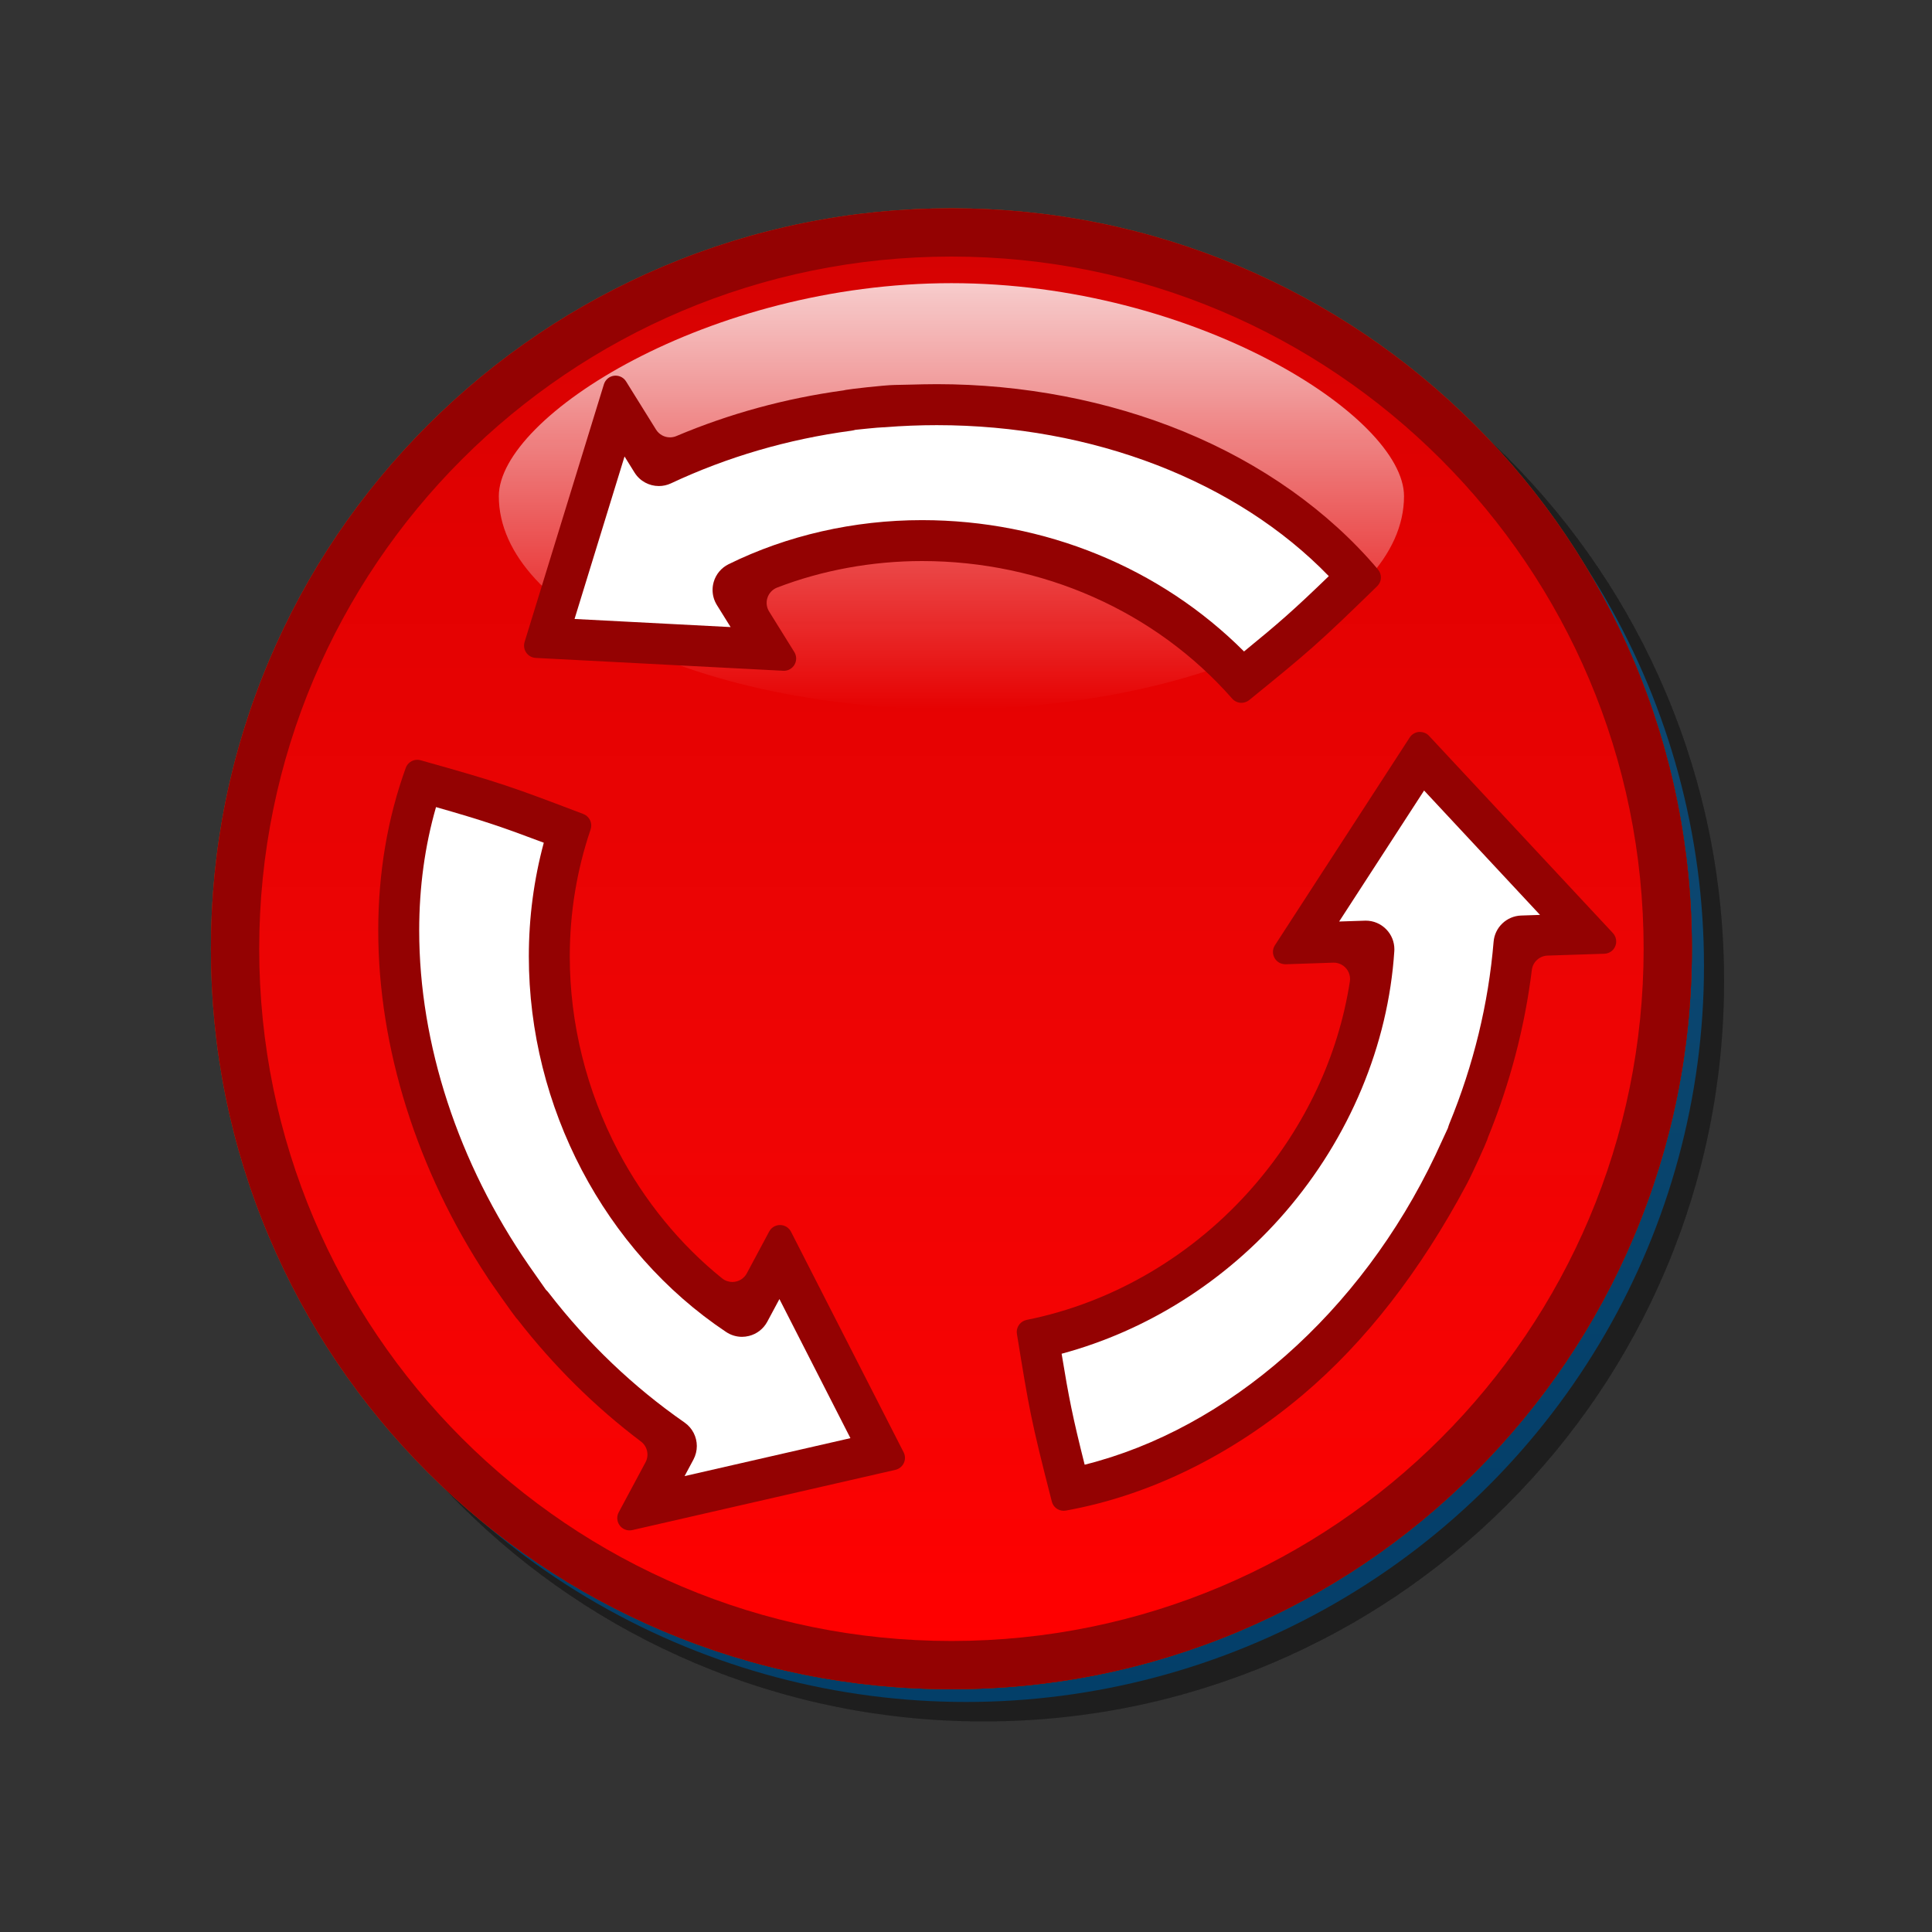 <?xml version="1.0" encoding="utf-8"?>
<!-- Generator: Adobe Illustrator 16.0.2, SVG Export Plug-In . SVG Version: 6.00 Build 0)  -->
<!DOCTYPE svg PUBLIC "-//W3C//DTD SVG 1.1//EN" "http://www.w3.org/Graphics/SVG/1.1/DTD/svg11.dtd">
<svg version="1.1" id="Layer_1" xmlns="http://www.w3.org/2000/svg" xmlns:xlink="http://www.w3.org/1999/xlink" x="0px" y="0px"
	 width="120px" height="120px" viewBox="0 0 120 120" enable-background="new 0 0 120 120" xml:space="preserve">
<rect x="0" y="0" width="120" height="120" fill="#333333" stroke="none"/>
<g id="black_white">
	<g>
		
			<linearGradient id="SVGID_1_" gradientUnits="userSpaceOnUse" x1="297.6" y1="-345.612" x2="297.6" y2="-254.189" gradientTransform="matrix(1 0 0 -1 -237.6 -239.9)">
			<stop  offset="0" style="stop-color:#0369B0"/>
			<stop  offset="1" style="stop-color:#1E7FC3"/>
		</linearGradient>
		<ellipse fill="url(#SVGID_1_)" cx="59.999" cy="60" rx="45.839" ry="45.712"/>
		<path fill="#FFFFFF" d="M78.055,44.427c-7.804-8.864-20.951-11.065-30.845-6.196l2.63,4.225l-15.266-0.793l4.893-15.866
			l2.662,4.274c3.696-1.734,7.636-2.857,11.621-3.389l2.18-0.227c11.571-0.927,23.196,3,29.968,11.006
			C82.199,41.057,81.734,41.437,78.055,44.427L78.055,44.427z M95.367,60.038c-0.338,4.062-1.329,8.024-2.857,11.733l-0.89,1.996
			c-4.974,10.461-14.188,18.547-24.526,20.398c-1.279-4.988-1.377-5.581-2.136-10.253c11.597-2.317,20.051-12.577,20.763-23.558
			l-4.964,0.163l8.312-12.793l11.343,12.149L95.367,60.038L95.367,60.038z M42.704,90.938c-3.355-2.324-6.3-5.166-8.755-8.34
			l-1.286-1.771c-6.592-9.529-8.996-21.532-5.429-31.383c4.971,1.393,5.535,1.605,9.969,3.288
			c-3.794,11.172,0.881,23.606,10.056,29.718l2.343-4.366l6.946,13.581l-16.225,3.709L42.704,90.938z"/>
	</g>
</g>
<g id="blue">
	<path fill-opacity="0.1" d="M43.191,103.309c-5.477-2.317-10.395-5.634-14.619-9.855c-4.223-4.225-7.54-9.143-9.855-14.619
		c-2.401-5.673-3.616-11.697-3.616-17.904c0-6.208,1.215-12.23,3.616-17.904c2.316-5.477,5.632-10.395,9.855-14.619
		c4.224-4.223,9.142-7.538,14.619-9.855c5.673-2.399,11.696-3.615,17.905-3.615c6.207,0,12.23,1.215,17.902,3.615
		c5.477,2.317,10.396,5.632,14.618,9.855c4.224,4.223,7.54,9.142,9.856,14.619c2.399,5.672,3.614,11.696,3.614,17.904
		c0,6.207-1.215,12.232-3.614,17.904c-2.316,5.479-5.634,10.396-9.856,14.619c-4.224,4.223-9.142,7.538-14.618,9.855
		c-5.673,2.398-11.695,3.613-17.902,3.613C54.887,106.922,48.864,105.707,43.191,103.309"/>
	<path fill="#00598C" d="M41.191,101.309c-5.477-2.317-10.395-5.634-14.619-9.855c-4.223-4.225-7.54-9.143-9.856-14.619
		C14.315,71.161,13.1,65.137,13.1,58.929c0-6.208,1.215-12.231,3.616-17.903c2.316-5.477,5.632-10.395,9.856-14.619
		c4.224-4.223,9.142-7.538,14.619-9.855c5.673-2.399,11.696-3.615,17.904-3.615c6.208,0,12.231,1.215,17.903,3.615
		c5.477,2.317,10.396,5.632,14.618,9.855c4.224,4.223,7.54,9.142,9.856,14.619c2.399,5.672,3.614,11.696,3.614,17.903
		c0,6.208-1.215,12.232-3.614,17.905c-2.316,5.479-5.634,10.396-9.856,14.619c-4.224,4.223-9.142,7.538-14.618,9.855
		c-5.673,2.398-11.695,3.613-17.903,3.613C52.887,104.922,46.864,103.707,41.191,101.309"/>
	<g>
		
			<linearGradient id="SVGID_3_" gradientUnits="userSpaceOnUse" x1="296.695" y1="-341.824" x2="296.695" y2="-255.836" gradientTransform="matrix(1 0 0 -1 -237.6 -239.9)">
			<stop  offset="0" style="stop-color:#48A2FB"/>
			<stop  offset="0.176" style="stop-color:#059CF4"/>
			<stop  offset="0.497" style="stop-color:#0398EF"/>
			<stop  offset="0.782" style="stop-color:#0293E7"/>
			<stop  offset="1" style="stop-color:#0189D8"/>
		</linearGradient>
		<path fill="url(#SVGID_3_)" d="M59.095,15.936c23.744,0,42.994,19.249,42.994,42.993c0,23.746-19.25,42.995-42.994,42.995
			c-23.744,0-42.995-19.249-42.995-42.995C16.1,35.184,35.351,15.936,59.095,15.936L59.095,15.936z"/>
	</g>
	
		<linearGradient id="SVGID_4_" gradientUnits="userSpaceOnUse" x1="296.695" y1="-283.947" x2="296.695" y2="-257.488" gradientTransform="matrix(1 0 0 -1 -237.6 -239.9)">
		<stop  offset="0" style="stop-color:#FFFFFF;stop-opacity:0"/>
		<stop  offset="1" style="stop-color:#FFFFFF;stop-opacity:0.8"/>
	</linearGradient>
	<path fill="url(#SVGID_4_)" d="M59.095,17.588c15.068,0,28.111,8.268,28.111,13.23c0,7.306-13.043,13.229-28.111,13.229
		c-15.069,0-28.112-5.922-28.112-13.229C30.983,25.857,44.026,17.588,59.095,17.588L59.095,17.588z"/>
	<path display="none" fill="#00598C" d="M37.688,95.372c-0.243-0.315-0.366-0.697-0.366-1.08c0-0.287,0.07-0.576,0.211-0.841
		c0,0,0.958-1.785,1.665-3.104c-2.918-2.203-5.55-4.804-7.842-7.752c-0.176-0.168-1.93-2.664-1.928-2.697
		c-4.486-6.785-6.951-14.604-6.951-22.105c0-3.686,0.596-7.198,1.769-10.443c0.259-0.72,0.94-1.175,1.671-1.175
		c0.16,0,0.32,0.022,0.481,0.066c5.101,1.432,5.682,1.652,10.194,3.367c0.709,0.268,1.147,0.943,1.147,1.663
		c0,0.19-0.03,0.382-0.093,0.573c-0.824,2.426-1.24,4.97-1.24,7.561c0,4,0.996,8.011,2.883,11.609
		c1.564,2.979,3.685,5.574,6.198,7.594c0.674-1.256,1.392-2.599,1.392-2.599c0.31-0.579,0.915-0.938,1.571-0.938
		c0.005,0,0.009,0,0.015,0c0.663,0.007,1.267,0.38,1.568,0.969l6.997,13.702c0.129,0.252,0.194,0.53,0.194,0.81
		c0,0.258-0.056,0.514-0.166,0.752c-0.233,0.498-0.682,0.86-1.216,0.982L39.5,96.025c-0.132,0.031-0.267,0.047-0.399,0.047
		C38.554,96.072,38.028,95.818,37.688,95.372 M64.346,93.516c-1.313-5.125-1.414-5.738-2.187-10.5
		c-0.017-0.097-0.022-0.193-0.022-0.287c0-0.834,0.586-1.574,1.43-1.744c5.184-1.037,10.002-3.885,13.57-8.022
		c3.037-3.521,5.022-7.774,5.701-12.153c-1.428,0.047-2.949,0.1-2.949,0.1c-0.021,0-0.039,0.001-0.059,0.001
		c-0.643,0-1.234-0.345-1.549-0.906c-0.153-0.272-0.232-0.575-0.232-0.876c0-0.337,0.096-0.673,0.287-0.967l8.371-12.908
		c0.299-0.459,0.794-0.755,1.338-0.804c0.055-0.004,0.104-0.007,0.157-0.007c0.489,0,0.962,0.204,1.301,0.568l11.425,12.256
		c0.313,0.335,0.479,0.771,0.479,1.213c0,0.229-0.047,0.462-0.137,0.683c-0.269,0.646-0.889,1.073-1.586,1.095
		c0,0-2.029,0.066-3.525,0.115c-0.446,3.627-1.381,7.203-2.79,10.658c-0.056,0.232-0.97,2.262-1.375,3.023
		c-2.72,5.098-6.163,9.77-10.397,13.348c-4.611,3.899-9.871,6.469-15.212,7.428c-0.108,0.02-0.213,0.027-0.315,0.027
		C65.27,94.854,64.547,94.314,64.346,93.516 M75.771,44.065c-4.578-5.211-11.324-8.2-18.504-8.2c-2.994,0-5.942,0.542-8.631,1.58
		c0.756,1.217,1.565,2.518,1.565,2.518c0.179,0.288,0.269,0.613,0.269,0.939c0,0.312-0.083,0.626-0.249,0.906
		c-0.32,0.543-0.903,0.875-1.532,0.875c-0.031,0-0.061-0.001-0.092-0.003l-15.377-0.8c-0.547-0.028-1.051-0.308-1.365-0.756
		c-0.213-0.304-0.322-0.661-0.322-1.022c0-0.175,0.025-0.351,0.078-0.522l4.927-16.007c0.205-0.667,0.781-1.153,1.472-1.242
		c0.077-0.01,0.153-0.015,0.229-0.015c0.61,0,1.185,0.312,1.511,0.838c0,0,1.074,1.725,1.864,2.996
		c3.365-1.423,6.936-2.4,10.638-2.907c0.227-0.067,2.602-0.339,3.306-0.348c0.602-0.007,1.762-0.05,2.629-0.05
		c5.473,0,10.905,1.043,15.709,3.016c4.998,2.051,9.311,5.112,12.47,8.853c0.282,0.333,0.42,0.743,0.42,1.149
		c0,0.465-0.181,0.926-0.537,1.274c-3.793,3.697-4.272,4.087-8.019,7.135c-0.33,0.267-0.729,0.399-1.123,0.399
		C76.613,44.67,76.121,44.465,75.771,44.065"/>
	<path fill="#00598C" d="M39.101,95.055c-0.235,0-0.461-0.111-0.604-0.299c-0.103-0.134-0.158-0.297-0.158-0.464
		c0-0.125,0.032-0.25,0.092-0.362l1.663-3.103c0.237-0.442,0.116-0.99-0.284-1.292c-2.845-2.146-5.418-4.691-7.651-7.563
		c-0.03-0.039-0.063-0.076-0.099-0.111c-0.171-0.202-1.535-2.137-1.742-2.455c-0.013-0.023-0.027-0.047-0.042-0.068
		c-4.374-6.613-6.782-14.266-6.782-21.545c0-3.564,0.574-6.962,1.708-10.098c0.109-0.302,0.396-0.503,0.715-0.503
		c0.069,0,0.138,0.01,0.21,0.03c5.053,1.418,5.628,1.637,10.104,3.337c0.296,0.112,0.493,0.398,0.493,0.712
		c0,0.085-0.014,0.169-0.041,0.25c-0.857,2.523-1.293,5.177-1.293,7.883c0,4.163,1.037,8.338,3,12.081
		c1.617,3.082,3.851,5.818,6.462,7.916c0.182,0.146,0.408,0.225,0.637,0.225c0.067,0,0.136-0.008,0.203-0.021
		c0.296-0.06,0.551-0.248,0.694-0.516l1.392-2.6c0.132-0.246,0.391-0.4,0.674-0.4c0.291,0.003,0.548,0.162,0.678,0.415l6.996,13.701
		c0.055,0.106,0.083,0.228,0.083,0.347c0,0.112-0.024,0.223-0.073,0.325c-0.097,0.208-0.292,0.365-0.519,0.418l-16.344,3.742
		C39.214,95.049,39.158,95.055,39.101,95.055z M66.066,93.836c-0.349,0-0.651-0.234-0.735-0.57
		c-1.306-5.095-1.403-5.701-2.168-10.412c-0.007-0.045-0.011-0.086-0.011-0.125c0-0.36,0.26-0.676,0.615-0.748
		c5.401-1.078,10.424-4.047,14.139-8.354c3.168-3.67,5.221-8.049,5.936-12.661c0.047-0.299-0.043-0.604-0.242-0.831
		c-0.195-0.218-0.472-0.343-0.763-0.343c-0.012,0-2.983,0.1-2.983,0.1c-0.299,0-0.553-0.146-0.687-0.387
		c-0.065-0.118-0.103-0.249-0.103-0.378c0-0.147,0.043-0.289,0.121-0.411l8.375-12.911c0.125-0.194,0.342-0.323,0.574-0.344
		c0.006,0,0.01,0,0.016,0c0.27,0,0.467,0.088,0.606,0.24l11.427,12.257c0.131,0.142,0.203,0.326,0.203,0.52
		c0,0.098-0.021,0.201-0.061,0.298c-0.112,0.27-0.378,0.454-0.676,0.463l-3.527,0.115c-0.501,0.017-0.916,0.396-0.977,0.892
		c-0.436,3.536-1.352,7.034-2.723,10.399c-0.02,0.051-0.035,0.1-0.049,0.15c-0.074,0.217-0.893,2.046-1.283,2.777
		c-2.876,5.395-6.293,9.785-10.156,13.05c-4.475,3.784-9.568,6.274-14.733,7.203C66.166,93.83,66.116,93.836,66.066,93.836z
		 M77.107,43.653c-0.221,0-0.428-0.095-0.572-0.258c-4.771-5.433-11.795-8.547-19.269-8.547c-3.093,0-6.205,0.57-8.998,1.648
		c-0.282,0.109-0.501,0.339-0.598,0.626s-0.059,0.603,0.101,0.86l1.565,2.518c0.075,0.121,0.115,0.26,0.115,0.402
		c0,0.136-0.037,0.269-0.105,0.387c-0.138,0.233-0.389,0.376-0.658,0.376l-15.417-0.801c-0.232-0.013-0.451-0.133-0.583-0.323
		c-0.092-0.131-0.139-0.282-0.139-0.44c0-0.076,0.011-0.151,0.033-0.223l4.927-16.008c0.088-0.286,0.335-0.494,0.629-0.532
		c0.03-0.004,0.065-0.006,0.1-0.006c0.262,0,0.51,0.137,0.646,0.357c0.039,0.062,1.089,1.748,1.865,2.997
		c0.191,0.306,0.522,0.479,0.864,0.479c0.133,0,0.268-0.026,0.396-0.08c3.282-1.389,6.774-2.343,10.379-2.836
		c0.051-0.007,0.102-0.018,0.151-0.032c0.255-0.052,2.402-0.298,3.031-0.306c0.228-0.003,0.536-0.011,0.877-0.019
		c0.556-0.015,1.204-0.031,1.739-0.031c5.341,0,10.639,1.017,15.326,2.94c4.848,1.989,9.022,4.952,12.076,8.568
		c0.116,0.138,0.182,0.313,0.182,0.493c0,0.207-0.084,0.401-0.23,0.547c-3.758,3.661-4.232,4.049-7.939,7.065
		C77.416,43.624,77.23,43.653,77.107,43.653z"/>
	<path fill="#FFFFFF" d="M43.071,90.656c0.142-0.268,0.21-0.555,0.21-0.84c0-0.566-0.271-1.119-0.765-1.463
		c-3.171-2.203-6.006-4.908-8.424-8.039c-0.057-0.074-0.117-0.144-0.185-0.205c0,0-0.891-1.266-1.055-1.506
		c-4.395-6.362-6.815-13.754-6.815-20.813c0-2.679,0.351-5.249,1.045-7.66c2.974,0.85,4.075,1.226,6.694,2.213
		c-0.617,2.291-0.929,4.658-0.929,7.059c0,9.348,4.696,18.287,12.254,23.33c0.295,0.197,0.64,0.301,0.988,0.301
		c0.143,0,0.289-0.02,0.432-0.055c0.487-0.121,0.899-0.442,1.137-0.885c0,0,0.426-0.796,0.754-1.406
		c1.519,2.977,3.294,6.455,4.41,8.639c-2.424,0.557-6.614,1.514-10.301,2.357C42.716,91.32,43.071,90.656,43.071,90.656
		 M65.939,84.083c5.313-1.429,10.193-4.509,13.891-8.796c3.992-4.627,6.396-10.385,6.773-16.211
		c0.004-0.038,0.004-0.077,0.004-0.114c0-0.461-0.178-0.906-0.502-1.237c-0.334-0.347-0.795-0.542-1.275-0.542
		c-0.02,0-0.039,0.002-0.061,0.002c0,0-0.9,0.03-1.592,0.052c1.818-2.806,3.943-6.083,5.276-8.136
		c1.694,1.817,4.622,4.958,7.2,7.725c-0.413,0.014-1.168,0.039-1.168,0.039c-0.901,0.03-1.641,0.73-1.715,1.63
		c-0.321,3.849-1.246,7.651-2.752,11.31c-0.033,0.086-0.063,0.174-0.086,0.262c0.002,0-0.646,1.402-0.771,1.668
		C84.52,81.518,76.277,88.75,67.37,90.975C66.618,87.982,66.393,86.844,65.939,84.083 M57.266,32.306
		c-4.224,0-8.378,0.947-12.014,2.739c-0.45,0.222-0.787,0.624-0.924,1.107c-0.046,0.162-0.069,0.325-0.069,0.489
		c0,0.33,0.091,0.654,0.269,0.94c0,0,0.479,0.772,0.851,1.368c-3.341-0.174-7.244-0.378-9.693-0.504
		c0.731-2.375,1.994-6.482,3.105-10.092c0.22,0.354,0.62,0.997,0.62,0.997c0.334,0.537,0.913,0.839,1.511,0.839
		c0.255,0,0.513-0.054,0.757-0.169c3.495-1.641,7.257-2.739,11.185-3.266c0.09-0.012,0.179-0.031,0.268-0.057
		c0,0,1.451-0.155,1.691-0.155c0.047,0,0.094-0.001,0.141-0.006c1.076-0.087,2.161-0.129,3.223-0.129
		c9.678,0,18.641,3.479,24.347,9.378c-2.22,2.145-3.097,2.907-5.265,4.679C72.072,35.258,64.879,32.306,57.266,32.306"/>
</g>
<g id="green">
	<path fill-opacity="0.1" d="M43.191,103.309c-5.477-2.317-10.395-5.634-14.619-9.855c-4.223-4.225-7.54-9.143-9.855-14.619
		c-2.401-5.673-3.616-11.697-3.616-17.904c0-6.208,1.215-12.23,3.616-17.904c2.316-5.477,5.632-10.395,9.855-14.619
		c4.224-4.223,9.142-7.538,14.619-9.855c5.673-2.399,11.696-3.615,17.905-3.615c6.207,0,12.23,1.215,17.902,3.615
		c5.477,2.317,10.396,5.632,14.618,9.855c4.224,4.223,7.54,9.142,9.856,14.619c2.399,5.672,3.614,11.696,3.614,17.904
		c0,6.207-1.215,12.232-3.614,17.904c-2.316,5.479-5.634,10.396-9.856,14.619c-4.224,4.223-9.142,7.538-14.618,9.855
		c-5.673,2.398-11.695,3.613-17.902,3.613C54.887,106.922,48.864,105.707,43.191,103.309"/>
	<path fill="#015911" d="M41.191,101.309c-5.477-2.317-10.395-5.634-14.619-9.855c-4.223-4.225-7.54-9.143-9.856-14.619
		C14.315,71.161,13.1,65.137,13.1,58.929c0-6.208,1.215-12.231,3.616-17.903c2.316-5.477,5.632-10.395,9.856-14.619
		c4.224-4.223,9.142-7.538,14.619-9.855c5.673-2.399,11.696-3.615,17.904-3.615c6.208,0,12.231,1.215,17.903,3.615
		c5.477,2.317,10.396,5.632,14.618,9.855c4.224,4.223,7.54,9.142,9.856,14.619c2.399,5.672,3.614,11.696,3.614,17.903
		c0,6.208-1.215,12.232-3.614,17.905c-2.316,5.479-5.634,10.396-9.856,14.619c-4.224,4.223-9.142,7.538-14.618,9.855
		c-5.673,2.398-11.695,3.613-17.903,3.613C52.887,104.922,46.864,103.707,41.191,101.309"/>
	<g>
		
			<linearGradient id="SVGID_5_" gradientUnits="userSpaceOnUse" x1="296.695" y1="-341.824" x2="296.695" y2="-255.836" gradientTransform="matrix(1 0 0 -1 -237.6 -239.9)">
			<stop  offset="0" style="stop-color:#00DF34"/>
			<stop  offset="0.176" style="stop-color:#00CD26"/>
			<stop  offset="0.497" style="stop-color:#00B211"/>
			<stop  offset="0.782" style="stop-color:#00A204"/>
			<stop  offset="1" style="stop-color:#009C00"/>
		</linearGradient>
		<path fill="url(#SVGID_5_)" d="M59.095,15.936c23.744,0,42.994,19.249,42.994,42.993c0,23.746-19.25,42.995-42.994,42.995
			c-23.744,0-42.995-19.249-42.995-42.995C16.1,35.184,35.351,15.936,59.095,15.936L59.095,15.936z"/>
	</g>
	
		<linearGradient id="SVGID_6_" gradientUnits="userSpaceOnUse" x1="296.695" y1="-283.947" x2="296.695" y2="-257.488" gradientTransform="matrix(1 0 0 -1 -237.6 -239.9)">
		<stop  offset="0" style="stop-color:#FFFFFF;stop-opacity:0"/>
		<stop  offset="1" style="stop-color:#FFFFFF;stop-opacity:0.8"/>
	</linearGradient>
	<path fill="url(#SVGID_6_)" d="M59.095,17.588c15.068,0,28.111,8.268,28.111,13.23c0,7.306-13.043,13.229-28.111,13.229
		c-15.069,0-28.112-5.922-28.112-13.229C30.983,25.857,44.026,17.588,59.095,17.588L59.095,17.588z"/>
	<path display="none" fill="#015911" d="M37.688,95.372c-0.243-0.315-0.366-0.697-0.366-1.08c0-0.287,0.07-0.576,0.211-0.841
		c0,0,0.958-1.785,1.665-3.104c-2.918-2.203-5.55-4.804-7.842-7.752c-0.176-0.168-1.93-2.664-1.928-2.697
		c-4.486-6.785-6.951-14.604-6.951-22.105c0-3.686,0.596-7.198,1.769-10.443c0.259-0.72,0.94-1.175,1.671-1.175
		c0.16,0,0.32,0.022,0.481,0.066c5.101,1.432,5.682,1.652,10.194,3.367c0.709,0.268,1.147,0.943,1.147,1.663
		c0,0.19-0.03,0.382-0.093,0.573c-0.824,2.426-1.24,4.97-1.24,7.561c0,4,0.996,8.011,2.883,11.609
		c1.564,2.979,3.685,5.574,6.198,7.594c0.674-1.256,1.392-2.599,1.392-2.599c0.31-0.579,0.915-0.938,1.571-0.938
		c0.005,0,0.009,0,0.015,0c0.663,0.007,1.267,0.38,1.568,0.969l6.997,13.702c0.129,0.252,0.194,0.53,0.194,0.81
		c0,0.258-0.056,0.514-0.166,0.752c-0.233,0.498-0.682,0.86-1.216,0.982L39.5,96.025c-0.132,0.031-0.267,0.047-0.399,0.047
		C38.554,96.072,38.028,95.818,37.688,95.372 M64.346,93.516c-1.313-5.125-1.414-5.738-2.187-10.5
		c-0.017-0.097-0.022-0.193-0.022-0.287c0-0.834,0.586-1.574,1.43-1.744c5.184-1.037,10.002-3.885,13.57-8.022
		c3.037-3.521,5.022-7.774,5.701-12.153c-1.428,0.047-2.949,0.1-2.949,0.1c-0.021,0-0.039,0.001-0.059,0.001
		c-0.643,0-1.234-0.345-1.549-0.906c-0.153-0.272-0.232-0.575-0.232-0.876c0-0.337,0.096-0.673,0.287-0.967l8.371-12.908
		c0.299-0.459,0.794-0.755,1.338-0.804c0.055-0.004,0.104-0.007,0.157-0.007c0.489,0,0.962,0.204,1.301,0.568l11.425,12.256
		c0.313,0.335,0.479,0.771,0.479,1.213c0,0.229-0.047,0.462-0.137,0.683c-0.269,0.646-0.889,1.073-1.586,1.095
		c0,0-2.029,0.066-3.525,0.115c-0.446,3.627-1.381,7.203-2.79,10.658c-0.056,0.232-0.97,2.262-1.375,3.023
		c-2.72,5.098-6.163,9.77-10.397,13.348c-4.611,3.899-9.871,6.469-15.212,7.428c-0.108,0.02-0.213,0.027-0.315,0.027
		C65.27,94.854,64.547,94.314,64.346,93.516 M75.771,44.065c-4.578-5.211-11.324-8.2-18.504-8.2c-2.994,0-5.942,0.542-8.631,1.58
		c0.756,1.217,1.565,2.518,1.565,2.518c0.179,0.288,0.269,0.613,0.269,0.939c0,0.312-0.083,0.626-0.249,0.906
		c-0.32,0.543-0.903,0.875-1.532,0.875c-0.031,0-0.061-0.001-0.092-0.003l-15.377-0.8c-0.547-0.028-1.051-0.308-1.365-0.756
		c-0.213-0.304-0.322-0.661-0.322-1.022c0-0.175,0.025-0.351,0.078-0.522l4.927-16.007c0.205-0.667,0.781-1.153,1.472-1.242
		c0.077-0.01,0.153-0.015,0.229-0.015c0.61,0,1.185,0.312,1.511,0.838c0,0,1.074,1.725,1.864,2.996
		c3.365-1.423,6.936-2.4,10.638-2.907c0.227-0.067,2.602-0.339,3.306-0.348c0.602-0.007,1.762-0.05,2.629-0.05
		c5.473,0,10.905,1.043,15.709,3.016c4.998,2.051,9.311,5.112,12.47,8.853c0.282,0.333,0.42,0.743,0.42,1.149
		c0,0.465-0.181,0.926-0.537,1.274c-3.793,3.697-4.272,4.087-8.019,7.135c-0.33,0.267-0.729,0.399-1.123,0.399
		C76.613,44.67,76.121,44.465,75.771,44.065"/>
	<path fill="#015911" d="M39.101,95.055c-0.235,0-0.461-0.111-0.604-0.299c-0.103-0.134-0.158-0.297-0.158-0.464
		c0-0.125,0.032-0.25,0.092-0.362l1.663-3.103c0.237-0.442,0.116-0.99-0.284-1.292c-2.845-2.146-5.418-4.691-7.651-7.563
		c-0.03-0.039-0.063-0.076-0.099-0.111c-0.171-0.202-1.535-2.137-1.742-2.455c-0.013-0.023-0.027-0.047-0.042-0.068
		c-4.374-6.613-6.782-14.266-6.782-21.545c0-3.564,0.574-6.962,1.708-10.098c0.109-0.302,0.396-0.503,0.715-0.503
		c0.069,0,0.138,0.01,0.21,0.03c5.053,1.418,5.628,1.637,10.104,3.337c0.296,0.112,0.493,0.398,0.493,0.712
		c0,0.085-0.014,0.169-0.041,0.25c-0.857,2.523-1.293,5.177-1.293,7.883c0,4.163,1.037,8.338,3,12.081
		c1.617,3.082,3.851,5.818,6.462,7.916c0.182,0.146,0.408,0.225,0.637,0.225c0.067,0,0.136-0.008,0.203-0.021
		c0.296-0.06,0.551-0.248,0.694-0.516l1.392-2.6c0.132-0.246,0.391-0.4,0.674-0.4c0.291,0.003,0.548,0.162,0.678,0.415l6.996,13.701
		c0.055,0.106,0.083,0.228,0.083,0.347c0,0.112-0.024,0.223-0.073,0.325c-0.097,0.208-0.292,0.365-0.519,0.418l-16.344,3.742
		C39.214,95.049,39.158,95.055,39.101,95.055z M66.066,93.836c-0.349,0-0.651-0.234-0.735-0.57
		c-1.306-5.095-1.403-5.701-2.168-10.412c-0.007-0.045-0.011-0.086-0.011-0.125c0-0.36,0.26-0.676,0.615-0.748
		c5.401-1.078,10.424-4.047,14.139-8.354c3.168-3.67,5.221-8.049,5.936-12.661c0.047-0.299-0.043-0.604-0.242-0.831
		c-0.195-0.218-0.472-0.343-0.763-0.343c-0.012,0-2.983,0.1-2.983,0.1c-0.299,0-0.553-0.146-0.687-0.387
		c-0.065-0.118-0.103-0.249-0.103-0.378c0-0.147,0.043-0.289,0.121-0.411l8.375-12.911c0.125-0.194,0.342-0.323,0.574-0.344
		c0.006,0,0.01,0,0.016,0c0.27,0,0.467,0.088,0.606,0.24l11.427,12.257c0.131,0.142,0.203,0.326,0.203,0.52
		c0,0.098-0.021,0.201-0.061,0.298c-0.112,0.27-0.378,0.454-0.676,0.463l-3.527,0.115c-0.501,0.017-0.916,0.396-0.977,0.892
		c-0.436,3.536-1.352,7.034-2.723,10.399c-0.02,0.051-0.035,0.1-0.049,0.15c-0.074,0.217-0.893,2.046-1.283,2.777
		c-2.876,5.395-6.293,9.785-10.156,13.05c-4.475,3.784-9.568,6.274-14.733,7.203C66.166,93.83,66.116,93.836,66.066,93.836z
		 M77.107,43.653c-0.221,0-0.428-0.095-0.572-0.258c-4.771-5.433-11.795-8.547-19.269-8.547c-3.093,0-6.205,0.57-8.998,1.648
		c-0.282,0.109-0.501,0.339-0.598,0.626s-0.059,0.603,0.101,0.86l1.565,2.518c0.075,0.121,0.115,0.26,0.115,0.402
		c0,0.136-0.037,0.269-0.105,0.387c-0.138,0.233-0.389,0.376-0.658,0.376l-15.417-0.801c-0.232-0.013-0.451-0.133-0.583-0.323
		c-0.092-0.131-0.139-0.282-0.139-0.44c0-0.076,0.011-0.151,0.033-0.223l4.927-16.008c0.088-0.286,0.335-0.494,0.629-0.532
		c0.03-0.004,0.065-0.006,0.1-0.006c0.262,0,0.51,0.137,0.646,0.357c0.039,0.062,1.089,1.748,1.865,2.997
		c0.191,0.306,0.522,0.479,0.864,0.479c0.133,0,0.268-0.026,0.396-0.08c3.282-1.389,6.774-2.343,10.379-2.836
		c0.051-0.007,0.102-0.018,0.151-0.032c0.255-0.052,2.402-0.298,3.031-0.306c0.228-0.003,0.536-0.011,0.877-0.019
		c0.556-0.015,1.204-0.031,1.739-0.031c5.341,0,10.639,1.017,15.326,2.94c4.848,1.989,9.022,4.952,12.076,8.568
		c0.116,0.138,0.182,0.313,0.182,0.493c0,0.207-0.084,0.401-0.23,0.547c-3.758,3.661-4.232,4.049-7.939,7.065
		C77.416,43.624,77.23,43.653,77.107,43.653z"/>
	<path fill="#FFFFFF" d="M43.071,90.656c0.142-0.268,0.21-0.555,0.21-0.84c0-0.566-0.271-1.119-0.765-1.463
		c-3.171-2.203-6.006-4.908-8.424-8.039c-0.057-0.074-0.117-0.144-0.185-0.205c0,0-0.891-1.266-1.055-1.506
		c-4.395-6.362-6.815-13.754-6.815-20.813c0-2.679,0.351-5.249,1.045-7.66c2.974,0.85,4.075,1.226,6.694,2.213
		c-0.617,2.291-0.929,4.658-0.929,7.059c0,9.348,4.696,18.287,12.254,23.33c0.295,0.197,0.64,0.301,0.988,0.301
		c0.143,0,0.289-0.02,0.432-0.055c0.487-0.121,0.899-0.442,1.137-0.885c0,0,0.426-0.796,0.754-1.406
		c1.519,2.977,3.294,6.455,4.41,8.639c-2.424,0.557-6.614,1.514-10.301,2.357C42.716,91.32,43.071,90.656,43.071,90.656
		 M65.939,84.083c5.313-1.429,10.193-4.509,13.891-8.796c3.992-4.627,6.396-10.385,6.773-16.211
		c0.004-0.038,0.004-0.077,0.004-0.114c0-0.461-0.178-0.906-0.502-1.237c-0.334-0.347-0.795-0.542-1.275-0.542
		c-0.02,0-0.039,0.002-0.061,0.002c0,0-0.9,0.03-1.592,0.052c1.818-2.806,3.943-6.083,5.276-8.136
		c1.694,1.817,4.622,4.958,7.2,7.725c-0.413,0.014-1.168,0.039-1.168,0.039c-0.901,0.03-1.641,0.73-1.715,1.63
		c-0.321,3.849-1.246,7.651-2.752,11.31c-0.033,0.086-0.063,0.174-0.086,0.262c0.002,0-0.646,1.402-0.771,1.668
		C84.52,81.518,76.277,88.75,67.37,90.975C66.618,87.982,66.393,86.844,65.939,84.083 M57.266,32.306
		c-4.224,0-8.378,0.947-12.014,2.739c-0.45,0.222-0.787,0.624-0.924,1.107c-0.046,0.162-0.069,0.325-0.069,0.489
		c0,0.33,0.091,0.654,0.269,0.94c0,0,0.479,0.772,0.851,1.368c-3.341-0.174-7.244-0.378-9.693-0.504
		c0.731-2.375,1.994-6.482,3.105-10.092c0.22,0.354,0.62,0.997,0.62,0.997c0.334,0.537,0.913,0.839,1.511,0.839
		c0.255,0,0.513-0.054,0.757-0.169c3.495-1.641,7.257-2.739,11.185-3.266c0.09-0.012,0.179-0.031,0.268-0.057
		c0,0,1.451-0.155,1.691-0.155c0.047,0,0.094-0.001,0.141-0.006c1.076-0.087,2.161-0.129,3.223-0.129
		c9.678,0,18.641,3.479,24.347,9.378c-2.22,2.145-3.097,2.907-5.265,4.679C72.072,35.258,64.879,32.306,57.266,32.306"/>
</g>
<g id="kia">
	<path fill-opacity="0.1" d="M43.191,103.309c-5.477-2.317-10.395-5.634-14.619-9.855c-4.223-4.225-7.54-9.143-9.855-14.619
		c-2.401-5.673-3.616-11.697-3.616-17.904c0-6.208,1.215-12.23,3.616-17.904c2.316-5.477,5.632-10.395,9.855-14.619
		c4.224-4.223,9.142-7.538,14.619-9.855c5.673-2.399,11.696-3.615,17.905-3.615c6.207,0,12.23,1.215,17.902,3.615
		c5.477,2.317,10.396,5.632,14.618,9.855c4.224,4.223,7.54,9.142,9.856,14.619c2.399,5.672,3.614,11.696,3.614,17.904
		c0,6.207-1.215,12.232-3.614,17.904c-2.316,5.479-5.634,10.396-9.856,14.619c-4.224,4.223-9.142,7.538-14.618,9.855
		c-5.673,2.398-11.695,3.613-17.902,3.613C54.887,106.922,48.864,105.707,43.191,103.309"/>
	<path fill="#9E171E" d="M41.191,101.309c-5.477-2.317-10.395-5.634-14.619-9.855c-4.223-4.225-7.54-9.143-9.856-14.619
		C14.315,71.161,13.1,65.137,13.1,58.929c0-6.208,1.215-12.231,3.616-17.903c2.316-5.477,5.632-10.395,9.856-14.619
		c4.224-4.223,9.142-7.538,14.619-9.855c5.673-2.399,11.696-3.615,17.904-3.615c6.208,0,12.231,1.215,17.903,3.615
		c5.477,2.317,10.396,5.632,14.618,9.855c4.224,4.223,7.54,9.142,9.856,14.619c2.399,5.672,3.614,11.696,3.614,17.903
		c0,6.208-1.215,12.232-3.614,17.905c-2.316,5.479-5.634,10.396-9.856,14.619c-4.224,4.223-9.142,7.538-14.618,9.855
		c-5.673,2.398-11.695,3.613-17.903,3.613C52.887,104.922,46.864,103.707,41.191,101.309"/>
	<g>
		
			<linearGradient id="SVGID_7_" gradientUnits="userSpaceOnUse" x1="296.695" y1="-341.824" x2="296.695" y2="-255.836" gradientTransform="matrix(1 0 0 -1 -237.6 -239.9)">
			<stop  offset="0" style="stop-color:#FFFFFF"/>
			<stop  offset="0.176" style="stop-color:#E7E9EA"/>
			<stop  offset="0.497" style="stop-color:#CDD2D5"/>
			<stop  offset="0.782" style="stop-color:#C5CACC"/>
			<stop  offset="1" style="stop-color:#BABDC0"/>
		</linearGradient>
		<path fill="url(#SVGID_7_)" d="M59.095,15.936c23.744,0,42.994,19.249,42.994,42.993c0,23.746-19.25,42.995-42.994,42.995
			c-23.744,0-42.995-19.249-42.995-42.995C16.1,35.184,35.351,15.936,59.095,15.936L59.095,15.936z"/>
	</g>
	
		<linearGradient id="SVGID_8_" gradientUnits="userSpaceOnUse" x1="296.695" y1="-283.947" x2="296.695" y2="-257.488" gradientTransform="matrix(1 0 0 -1 -237.6 -239.9)">
		<stop  offset="0" style="stop-color:#FFFFFF;stop-opacity:0"/>
		<stop  offset="1" style="stop-color:#FFFFFF;stop-opacity:0.8"/>
	</linearGradient>
	<path fill="url(#SVGID_8_)" d="M59.095,17.588c15.068,0,28.111,8.268,28.111,13.23c0,7.306-13.043,13.229-28.111,13.229
		c-15.069,0-28.112-5.922-28.112-13.229C30.983,25.857,44.026,17.588,59.095,17.588L59.095,17.588z"/>
	<path display="none" fill="#9E171E" d="M37.688,95.372c-0.243-0.315-0.366-0.697-0.366-1.08c0-0.287,0.07-0.576,0.211-0.841
		c0,0,0.958-1.785,1.665-3.104c-2.918-2.203-5.55-4.804-7.842-7.752c-0.176-0.168-1.93-2.664-1.928-2.697
		c-4.486-6.785-6.951-14.604-6.951-22.105c0-3.686,0.596-7.198,1.769-10.443c0.259-0.72,0.94-1.175,1.671-1.175
		c0.16,0,0.32,0.022,0.481,0.066c5.101,1.432,5.682,1.652,10.194,3.367c0.709,0.268,1.147,0.943,1.147,1.663
		c0,0.19-0.03,0.382-0.093,0.573c-0.824,2.426-1.24,4.97-1.24,7.561c0,4,0.996,8.011,2.883,11.609
		c1.564,2.979,3.685,5.574,6.198,7.594c0.674-1.256,1.392-2.599,1.392-2.599c0.31-0.579,0.915-0.938,1.571-0.938
		c0.005,0,0.009,0,0.015,0c0.663,0.007,1.267,0.38,1.568,0.969l6.997,13.702c0.129,0.252,0.194,0.53,0.194,0.81
		c0,0.258-0.056,0.514-0.166,0.752c-0.233,0.498-0.682,0.86-1.216,0.982L39.5,96.025c-0.132,0.031-0.267,0.047-0.399,0.047
		C38.554,96.072,38.028,95.818,37.688,95.372 M64.346,93.516c-1.313-5.125-1.414-5.738-2.187-10.5
		c-0.017-0.097-0.022-0.193-0.022-0.287c0-0.834,0.586-1.574,1.43-1.744c5.184-1.037,10.002-3.885,13.57-8.022
		c3.037-3.521,5.022-7.774,5.701-12.153c-1.428,0.047-2.949,0.1-2.949,0.1c-0.021,0-0.039,0.001-0.059,0.001
		c-0.643,0-1.234-0.345-1.549-0.906c-0.153-0.272-0.232-0.575-0.232-0.876c0-0.337,0.096-0.673,0.287-0.967l8.371-12.908
		c0.299-0.459,0.794-0.755,1.338-0.804c0.055-0.004,0.104-0.007,0.157-0.007c0.489,0,0.962,0.204,1.301,0.568l11.425,12.256
		c0.313,0.335,0.479,0.771,0.479,1.213c0,0.229-0.047,0.462-0.137,0.683c-0.269,0.646-0.889,1.073-1.586,1.095
		c0,0-2.029,0.066-3.525,0.115c-0.446,3.627-1.381,7.203-2.79,10.658c-0.056,0.232-0.97,2.262-1.375,3.023
		c-2.72,5.098-6.163,9.77-10.397,13.348c-4.611,3.899-9.871,6.469-15.212,7.428c-0.108,0.02-0.213,0.027-0.315,0.027
		C65.27,94.854,64.547,94.314,64.346,93.516 M75.771,44.065c-4.578-5.211-11.324-8.2-18.504-8.2c-2.994,0-5.942,0.542-8.631,1.58
		c0.756,1.217,1.565,2.518,1.565,2.518c0.179,0.288,0.269,0.613,0.269,0.939c0,0.312-0.083,0.626-0.249,0.906
		c-0.32,0.543-0.903,0.875-1.532,0.875c-0.031,0-0.061-0.001-0.092-0.003l-15.377-0.8c-0.547-0.028-1.051-0.308-1.365-0.756
		c-0.213-0.304-0.322-0.661-0.322-1.022c0-0.175,0.025-0.351,0.078-0.522l4.927-16.007c0.205-0.667,0.781-1.153,1.472-1.242
		c0.077-0.01,0.153-0.015,0.229-0.015c0.61,0,1.185,0.312,1.511,0.838c0,0,1.074,1.725,1.864,2.996
		c3.365-1.423,6.936-2.4,10.638-2.907c0.227-0.067,2.602-0.339,3.306-0.348c0.602-0.007,1.762-0.05,2.629-0.05
		c5.473,0,10.905,1.043,15.709,3.016c4.998,2.051,9.311,5.112,12.47,8.853c0.282,0.333,0.42,0.743,0.42,1.149
		c0,0.465-0.181,0.926-0.537,1.274c-3.793,3.697-4.272,4.087-8.019,7.135c-0.33,0.267-0.729,0.399-1.123,0.399
		C76.613,44.67,76.121,44.465,75.771,44.065"/>
	<path fill="#9E171E" d="M39.101,95.055c-0.235,0-0.461-0.111-0.604-0.299c-0.103-0.134-0.158-0.297-0.158-0.464
		c0-0.125,0.032-0.25,0.092-0.362l1.663-3.103c0.237-0.442,0.116-0.99-0.284-1.292c-2.845-2.146-5.418-4.691-7.651-7.563
		c-0.03-0.039-0.063-0.076-0.099-0.111c-0.171-0.202-1.535-2.137-1.742-2.455c-0.013-0.023-0.027-0.047-0.042-0.068
		c-4.374-6.613-6.782-14.266-6.782-21.545c0-3.564,0.574-6.962,1.708-10.098c0.109-0.302,0.396-0.503,0.715-0.503
		c0.069,0,0.138,0.01,0.21,0.03c5.053,1.418,5.628,1.637,10.104,3.337c0.296,0.112,0.493,0.398,0.493,0.712
		c0,0.085-0.014,0.169-0.041,0.25c-0.857,2.523-1.293,5.177-1.293,7.883c0,4.163,1.037,8.338,3,12.081
		c1.617,3.082,3.851,5.818,6.462,7.916c0.182,0.146,0.408,0.225,0.637,0.225c0.067,0,0.136-0.008,0.203-0.021
		c0.296-0.06,0.551-0.248,0.694-0.516l1.392-2.6c0.132-0.246,0.391-0.4,0.674-0.4c0.291,0.003,0.548,0.162,0.678,0.415l6.996,13.701
		c0.055,0.106,0.083,0.228,0.083,0.347c0,0.112-0.024,0.223-0.073,0.325c-0.097,0.208-0.292,0.365-0.519,0.418l-16.344,3.742
		C39.214,95.049,39.158,95.055,39.101,95.055z M66.066,93.836c-0.349,0-0.651-0.234-0.735-0.57
		c-1.306-5.095-1.403-5.701-2.168-10.412c-0.007-0.045-0.011-0.086-0.011-0.125c0-0.36,0.26-0.676,0.615-0.748
		c5.401-1.078,10.424-4.047,14.139-8.354c3.168-3.67,5.221-8.049,5.936-12.661c0.047-0.299-0.043-0.604-0.242-0.831
		c-0.195-0.218-0.472-0.343-0.763-0.343c-0.012,0-2.983,0.1-2.983,0.1c-0.299,0-0.553-0.146-0.687-0.387
		c-0.065-0.118-0.103-0.249-0.103-0.378c0-0.147,0.043-0.289,0.121-0.411l8.375-12.911c0.125-0.194,0.342-0.323,0.574-0.344
		c0.006,0,0.01,0,0.016,0c0.27,0,0.467,0.088,0.606,0.24l11.427,12.257c0.131,0.142,0.203,0.326,0.203,0.52
		c0,0.098-0.021,0.201-0.061,0.298c-0.112,0.27-0.378,0.454-0.676,0.463l-3.527,0.115c-0.501,0.017-0.916,0.396-0.977,0.892
		c-0.436,3.536-1.352,7.034-2.723,10.399c-0.02,0.051-0.035,0.1-0.049,0.15c-0.074,0.217-0.893,2.046-1.283,2.777
		c-2.876,5.395-6.293,9.785-10.156,13.05c-4.475,3.784-9.568,6.274-14.733,7.203C66.166,93.83,66.116,93.836,66.066,93.836z
		 M77.107,43.653c-0.221,0-0.428-0.095-0.572-0.258c-4.771-5.433-11.795-8.547-19.269-8.547c-3.093,0-6.205,0.57-8.998,1.648
		c-0.282,0.109-0.501,0.339-0.598,0.626s-0.059,0.603,0.101,0.86l1.565,2.518c0.075,0.121,0.115,0.26,0.115,0.402
		c0,0.136-0.037,0.269-0.105,0.387c-0.138,0.233-0.389,0.376-0.658,0.376l-15.417-0.801c-0.232-0.013-0.451-0.133-0.583-0.323
		c-0.092-0.131-0.139-0.282-0.139-0.44c0-0.076,0.011-0.151,0.033-0.223l4.927-16.008c0.088-0.286,0.335-0.494,0.629-0.532
		c0.03-0.004,0.065-0.006,0.1-0.006c0.262,0,0.51,0.137,0.646,0.357c0.039,0.062,1.089,1.748,1.865,2.997
		c0.191,0.306,0.522,0.479,0.864,0.479c0.133,0,0.268-0.026,0.396-0.08c3.282-1.389,6.774-2.343,10.379-2.836
		c0.051-0.007,0.102-0.018,0.151-0.032c0.255-0.052,2.402-0.298,3.031-0.306c0.228-0.003,0.536-0.011,0.877-0.019
		c0.556-0.015,1.204-0.031,1.739-0.031c5.341,0,10.639,1.017,15.326,2.94c4.848,1.989,9.022,4.952,12.076,8.568
		c0.116,0.138,0.182,0.313,0.182,0.493c0,0.207-0.084,0.401-0.23,0.547c-3.758,3.661-4.232,4.049-7.939,7.065
		C77.416,43.624,77.23,43.653,77.107,43.653z"/>
	<path fill="#FFFFFF" d="M43.071,90.656c0.142-0.268,0.21-0.555,0.21-0.84c0-0.566-0.271-1.119-0.765-1.463
		c-3.171-2.203-6.006-4.908-8.424-8.039c-0.057-0.074-0.117-0.144-0.185-0.205c0,0-0.891-1.266-1.055-1.506
		c-4.395-6.362-6.815-13.754-6.815-20.813c0-2.679,0.351-5.249,1.045-7.66c2.974,0.85,4.075,1.226,6.694,2.213
		c-0.617,2.291-0.929,4.658-0.929,7.059c0,9.348,4.696,18.287,12.254,23.33c0.295,0.197,0.64,0.301,0.988,0.301
		c0.143,0,0.289-0.02,0.432-0.055c0.487-0.121,0.899-0.442,1.137-0.885c0,0,0.426-0.796,0.754-1.406
		c1.519,2.977,3.294,6.455,4.41,8.639c-2.424,0.557-6.614,1.514-10.301,2.357C42.716,91.32,43.071,90.656,43.071,90.656
		 M65.939,84.083c5.313-1.429,10.193-4.509,13.891-8.796c3.992-4.627,6.396-10.385,6.773-16.211
		c0.004-0.038,0.004-0.077,0.004-0.114c0-0.461-0.178-0.906-0.502-1.237c-0.334-0.347-0.795-0.542-1.275-0.542
		c-0.02,0-0.039,0.002-0.061,0.002c0,0-0.9,0.03-1.592,0.052c1.818-2.806,3.943-6.083,5.276-8.136
		c1.694,1.817,4.622,4.958,7.2,7.725c-0.413,0.014-1.168,0.039-1.168,0.039c-0.901,0.03-1.641,0.73-1.715,1.63
		c-0.321,3.849-1.246,7.651-2.752,11.31c-0.033,0.086-0.063,0.174-0.086,0.262c0.002,0-0.646,1.402-0.771,1.668
		C84.52,81.518,76.277,88.75,67.37,90.975C66.618,87.982,66.393,86.844,65.939,84.083 M57.266,32.306
		c-4.224,0-8.378,0.947-12.014,2.739c-0.45,0.222-0.787,0.624-0.924,1.107c-0.046,0.162-0.069,0.325-0.069,0.489
		c0,0.33,0.091,0.654,0.269,0.94c0,0,0.479,0.772,0.851,1.368c-3.341-0.174-7.244-0.378-9.693-0.504
		c0.731-2.375,1.994-6.482,3.105-10.092c0.22,0.354,0.62,0.997,0.62,0.997c0.334,0.537,0.913,0.839,1.511,0.839
		c0.255,0,0.513-0.054,0.757-0.169c3.495-1.641,7.257-2.739,11.185-3.266c0.09-0.012,0.179-0.031,0.268-0.057
		c0,0,1.451-0.155,1.691-0.155c0.047,0,0.094-0.001,0.141-0.006c1.076-0.087,2.161-0.129,3.223-0.129
		c9.678,0,18.641,3.479,24.347,9.378c-2.22,2.145-3.097,2.907-5.265,4.679C72.072,35.258,64.879,32.306,57.266,32.306"/>
</g>
<g id="orange">
	<path fill-opacity="0.1" d="M43.191,103.309c-5.477-2.317-10.395-5.634-14.619-9.855c-4.223-4.225-7.54-9.143-9.855-14.619
		c-2.401-5.673-3.616-11.697-3.616-17.904c0-6.208,1.215-12.23,3.616-17.904c2.316-5.477,5.632-10.395,9.855-14.619
		c4.224-4.223,9.142-7.538,14.619-9.855c5.673-2.399,11.696-3.615,17.905-3.615c6.207,0,12.23,1.215,17.902,3.615
		c5.477,2.317,10.396,5.632,14.618,9.855c4.224,4.223,7.54,9.142,9.856,14.619c2.399,5.672,3.614,11.696,3.614,17.904
		c0,6.207-1.215,12.232-3.614,17.904c-2.316,5.479-5.634,10.396-9.856,14.619c-4.224,4.223-9.142,7.538-14.618,9.855
		c-5.673,2.398-11.695,3.613-17.902,3.613C54.887,106.922,48.864,105.707,43.191,103.309"/>
	<path fill="#A43C10" d="M41.191,101.309c-5.477-2.317-10.395-5.634-14.619-9.855c-4.223-4.225-7.54-9.143-9.856-14.619
		C14.315,71.161,13.1,65.137,13.1,58.929c0-6.208,1.215-12.231,3.616-17.903c2.316-5.477,5.632-10.395,9.856-14.619
		c4.224-4.223,9.142-7.538,14.619-9.855c5.673-2.399,11.696-3.615,17.904-3.615c6.208,0,12.231,1.215,17.903,3.615
		c5.477,2.317,10.396,5.632,14.618,9.855c4.224,4.223,7.54,9.142,9.856,14.619c2.399,5.672,3.614,11.696,3.614,17.903
		c0,6.208-1.215,12.232-3.614,17.905c-2.316,5.479-5.634,10.396-9.856,14.619c-4.224,4.223-9.142,7.538-14.618,9.855
		c-5.673,2.398-11.695,3.613-17.903,3.613C52.887,104.922,46.864,103.707,41.191,101.309"/>
	<g>
		
			<linearGradient id="SVGID_9_" gradientUnits="userSpaceOnUse" x1="296.695" y1="-341.824" x2="296.695" y2="-255.836" gradientTransform="matrix(1 0 0 -1 -237.6 -239.9)">
			<stop  offset="0" style="stop-color:#FEDF34"/>
			<stop  offset="0.176" style="stop-color:#FECD26"/>
			<stop  offset="0.497" style="stop-color:#FFB211"/>
			<stop  offset="0.782" style="stop-color:#FFA204"/>
			<stop  offset="1" style="stop-color:#FF9C00"/>
		</linearGradient>
		<path fill="url(#SVGID_9_)" d="M59.095,15.936c23.744,0,42.994,19.249,42.994,42.993c0,23.746-19.25,42.995-42.994,42.995
			c-23.744,0-42.995-19.249-42.995-42.995C16.1,35.184,35.351,15.936,59.095,15.936L59.095,15.936z"/>
	</g>
	
		<linearGradient id="SVGID_10_" gradientUnits="userSpaceOnUse" x1="296.695" y1="-283.947" x2="296.695" y2="-257.488" gradientTransform="matrix(1 0 0 -1 -237.6 -239.9)">
		<stop  offset="0" style="stop-color:#FFFFFF;stop-opacity:0"/>
		<stop  offset="1" style="stop-color:#FFFFFF;stop-opacity:0.8"/>
	</linearGradient>
	<path fill="url(#SVGID_10_)" d="M59.095,17.588c15.068,0,28.111,8.268,28.111,13.23c0,7.306-13.043,13.229-28.111,13.229
		c-15.069,0-28.112-5.922-28.112-13.229C30.983,25.857,44.026,17.588,59.095,17.588L59.095,17.588z"/>
	<path display="none" fill="#A43C10" d="M37.688,95.372c-0.243-0.315-0.366-0.697-0.366-1.08c0-0.287,0.07-0.576,0.211-0.841
		c0,0,0.958-1.785,1.665-3.104c-2.918-2.203-5.55-4.804-7.842-7.752c-0.176-0.168-1.93-2.664-1.928-2.697
		c-4.486-6.785-6.951-14.604-6.951-22.105c0-3.686,0.596-7.198,1.769-10.443c0.259-0.72,0.94-1.175,1.671-1.175
		c0.16,0,0.32,0.022,0.481,0.066c5.101,1.432,5.682,1.652,10.194,3.367c0.709,0.268,1.147,0.943,1.147,1.663
		c0,0.19-0.03,0.382-0.093,0.573c-0.824,2.426-1.24,4.97-1.24,7.561c0,4,0.996,8.011,2.883,11.609
		c1.564,2.979,3.685,5.574,6.198,7.594c0.674-1.256,1.392-2.599,1.392-2.599c0.31-0.579,0.915-0.938,1.571-0.938
		c0.005,0,0.009,0,0.015,0c0.663,0.007,1.267,0.38,1.568,0.969l6.997,13.702c0.129,0.252,0.194,0.53,0.194,0.81
		c0,0.258-0.056,0.514-0.166,0.752c-0.233,0.498-0.682,0.86-1.216,0.982L39.5,96.025c-0.132,0.031-0.267,0.047-0.399,0.047
		C38.554,96.072,38.028,95.818,37.688,95.372 M64.346,93.516c-1.313-5.125-1.414-5.738-2.187-10.5
		c-0.017-0.097-0.022-0.193-0.022-0.287c0-0.834,0.586-1.574,1.43-1.744c5.184-1.037,10.002-3.885,13.57-8.022
		c3.037-3.521,5.022-7.774,5.701-12.153c-1.428,0.047-2.949,0.1-2.949,0.1c-0.021,0-0.039,0.001-0.059,0.001
		c-0.643,0-1.234-0.345-1.549-0.906c-0.153-0.272-0.232-0.575-0.232-0.876c0-0.337,0.096-0.673,0.287-0.967l8.371-12.908
		c0.299-0.459,0.794-0.755,1.338-0.804c0.055-0.004,0.104-0.007,0.157-0.007c0.489,0,0.962,0.204,1.301,0.568l11.425,12.256
		c0.313,0.335,0.479,0.771,0.479,1.213c0,0.229-0.047,0.462-0.137,0.683c-0.269,0.646-0.889,1.073-1.586,1.095
		c0,0-2.029,0.066-3.525,0.115c-0.446,3.627-1.381,7.203-2.79,10.658c-0.056,0.232-0.97,2.262-1.375,3.023
		c-2.72,5.098-6.163,9.77-10.397,13.348c-4.611,3.899-9.871,6.469-15.212,7.428c-0.108,0.02-0.213,0.027-0.315,0.027
		C65.27,94.854,64.547,94.314,64.346,93.516 M75.771,44.065c-4.578-5.211-11.324-8.2-18.504-8.2c-2.994,0-5.942,0.542-8.631,1.58
		c0.756,1.217,1.565,2.518,1.565,2.518c0.179,0.288,0.269,0.613,0.269,0.939c0,0.312-0.083,0.626-0.249,0.906
		c-0.32,0.543-0.903,0.875-1.532,0.875c-0.031,0-0.061-0.001-0.092-0.003l-15.377-0.8c-0.547-0.028-1.051-0.308-1.365-0.756
		c-0.213-0.304-0.322-0.661-0.322-1.022c0-0.175,0.025-0.351,0.078-0.522l4.927-16.007c0.205-0.667,0.781-1.153,1.472-1.242
		c0.077-0.01,0.153-0.015,0.229-0.015c0.61,0,1.185,0.312,1.511,0.838c0,0,1.074,1.725,1.864,2.996
		c3.365-1.423,6.936-2.4,10.638-2.907c0.227-0.067,2.602-0.339,3.306-0.348c0.602-0.007,1.762-0.05,2.629-0.05
		c5.473,0,10.905,1.043,15.709,3.016c4.998,2.051,9.311,5.112,12.47,8.853c0.282,0.333,0.42,0.743,0.42,1.149
		c0,0.465-0.181,0.926-0.537,1.274c-3.793,3.697-4.272,4.087-8.019,7.135c-0.33,0.267-0.729,0.399-1.123,0.399
		C76.613,44.67,76.121,44.465,75.771,44.065"/>
	<path fill="#A43C10" d="M39.101,95.055c-0.235,0-0.461-0.111-0.604-0.299c-0.103-0.134-0.158-0.297-0.158-0.464
		c0-0.125,0.032-0.25,0.092-0.362l1.663-3.103c0.237-0.442,0.116-0.99-0.284-1.292c-2.845-2.146-5.418-4.691-7.651-7.563
		c-0.03-0.039-0.063-0.076-0.099-0.111c-0.171-0.202-1.535-2.137-1.742-2.455c-0.013-0.023-0.027-0.047-0.042-0.068
		c-4.374-6.613-6.782-14.266-6.782-21.545c0-3.564,0.574-6.962,1.708-10.098c0.109-0.302,0.396-0.503,0.715-0.503
		c0.069,0,0.138,0.01,0.21,0.03c5.053,1.418,5.628,1.637,10.104,3.337c0.296,0.112,0.493,0.398,0.493,0.712
		c0,0.085-0.014,0.169-0.041,0.25c-0.857,2.523-1.293,5.177-1.293,7.883c0,4.163,1.037,8.338,3,12.081
		c1.617,3.082,3.851,5.818,6.462,7.916c0.182,0.146,0.408,0.225,0.637,0.225c0.067,0,0.136-0.008,0.203-0.021
		c0.296-0.06,0.551-0.248,0.694-0.516l1.392-2.6c0.132-0.246,0.391-0.4,0.674-0.4c0.291,0.003,0.548,0.162,0.678,0.415l6.996,13.701
		c0.055,0.106,0.083,0.228,0.083,0.347c0,0.112-0.024,0.223-0.073,0.325c-0.097,0.208-0.292,0.365-0.519,0.418l-16.344,3.742
		C39.214,95.049,39.158,95.055,39.101,95.055z M66.066,93.836c-0.349,0-0.651-0.234-0.735-0.57
		c-1.306-5.095-1.403-5.701-2.168-10.412c-0.007-0.045-0.011-0.086-0.011-0.125c0-0.36,0.26-0.676,0.615-0.748
		c5.401-1.078,10.424-4.047,14.139-8.354c3.168-3.67,5.221-8.049,5.936-12.661c0.047-0.299-0.043-0.604-0.242-0.831
		c-0.195-0.218-0.472-0.343-0.763-0.343c-0.012,0-2.983,0.1-2.983,0.1c-0.299,0-0.553-0.146-0.687-0.387
		c-0.065-0.118-0.103-0.249-0.103-0.378c0-0.147,0.043-0.289,0.121-0.411l8.375-12.911c0.125-0.194,0.342-0.323,0.574-0.344
		c0.006,0,0.01,0,0.016,0c0.27,0,0.467,0.088,0.606,0.24l11.427,12.257c0.131,0.142,0.203,0.326,0.203,0.52
		c0,0.098-0.021,0.201-0.061,0.298c-0.112,0.27-0.378,0.454-0.676,0.463l-3.527,0.115c-0.501,0.017-0.916,0.396-0.977,0.892
		c-0.436,3.536-1.352,7.034-2.723,10.399c-0.02,0.051-0.035,0.1-0.049,0.15c-0.074,0.217-0.893,2.046-1.283,2.777
		c-2.876,5.395-6.293,9.785-10.156,13.05c-4.475,3.784-9.568,6.274-14.733,7.203C66.166,93.83,66.116,93.836,66.066,93.836z
		 M77.107,43.653c-0.221,0-0.428-0.095-0.572-0.258c-4.771-5.433-11.795-8.547-19.269-8.547c-3.093,0-6.205,0.57-8.998,1.648
		c-0.282,0.109-0.501,0.339-0.598,0.626s-0.059,0.603,0.101,0.86l1.565,2.518c0.075,0.121,0.115,0.26,0.115,0.402
		c0,0.136-0.037,0.269-0.105,0.387c-0.138,0.233-0.389,0.376-0.658,0.376l-15.417-0.801c-0.232-0.013-0.451-0.133-0.583-0.323
		c-0.092-0.131-0.139-0.282-0.139-0.44c0-0.076,0.011-0.151,0.033-0.223l4.927-16.008c0.088-0.286,0.335-0.494,0.629-0.532
		c0.03-0.004,0.065-0.006,0.1-0.006c0.262,0,0.51,0.137,0.646,0.357c0.039,0.062,1.089,1.748,1.865,2.997
		c0.191,0.306,0.522,0.479,0.864,0.479c0.133,0,0.268-0.026,0.396-0.08c3.282-1.389,6.774-2.343,10.379-2.836
		c0.051-0.007,0.102-0.018,0.151-0.032c0.255-0.052,2.402-0.298,3.031-0.306c0.228-0.003,0.536-0.011,0.877-0.019
		c0.556-0.015,1.204-0.031,1.739-0.031c5.341,0,10.639,1.017,15.326,2.94c4.848,1.989,9.022,4.952,12.076,8.568
		c0.116,0.138,0.182,0.313,0.182,0.493c0,0.207-0.084,0.401-0.23,0.547c-3.758,3.661-4.232,4.049-7.939,7.065
		C77.416,43.624,77.23,43.653,77.107,43.653z"/>
	<path fill="#FFFFFF" d="M43.071,90.656c0.142-0.268,0.21-0.555,0.21-0.84c0-0.566-0.271-1.119-0.765-1.463
		c-3.171-2.203-6.006-4.908-8.424-8.039c-0.057-0.074-0.117-0.144-0.185-0.205c0,0-0.891-1.266-1.055-1.506
		c-4.395-6.362-6.815-13.754-6.815-20.813c0-2.679,0.351-5.249,1.045-7.66c2.974,0.85,4.075,1.226,6.694,2.213
		c-0.617,2.291-0.929,4.658-0.929,7.059c0,9.348,4.696,18.287,12.254,23.33c0.295,0.197,0.64,0.301,0.988,0.301
		c0.143,0,0.289-0.02,0.432-0.055c0.487-0.121,0.899-0.442,1.137-0.885c0,0,0.426-0.796,0.754-1.406
		c1.519,2.977,3.294,6.455,4.41,8.639c-2.424,0.557-6.614,1.514-10.301,2.357C42.716,91.32,43.071,90.656,43.071,90.656
		 M65.939,84.083c5.313-1.429,10.193-4.509,13.891-8.796c3.992-4.627,6.396-10.385,6.773-16.211
		c0.004-0.038,0.004-0.077,0.004-0.114c0-0.461-0.178-0.906-0.502-1.237c-0.334-0.347-0.795-0.542-1.275-0.542
		c-0.02,0-0.039,0.002-0.061,0.002c0,0-0.9,0.03-1.592,0.052c1.818-2.806,3.943-6.083,5.276-8.136
		c1.694,1.817,4.622,4.958,7.2,7.725c-0.413,0.014-1.168,0.039-1.168,0.039c-0.901,0.03-1.641,0.73-1.715,1.63
		c-0.321,3.849-1.246,7.651-2.752,11.31c-0.033,0.086-0.063,0.174-0.086,0.262c0.002,0-0.646,1.402-0.771,1.668
		C84.52,81.518,76.277,88.75,67.37,90.975C66.618,87.982,66.393,86.844,65.939,84.083 M57.266,32.306
		c-4.224,0-8.378,0.947-12.014,2.739c-0.45,0.222-0.787,0.624-0.924,1.107c-0.046,0.162-0.069,0.325-0.069,0.489
		c0,0.33,0.091,0.654,0.269,0.94c0,0,0.479,0.772,0.851,1.368c-3.341-0.174-7.244-0.378-9.693-0.504
		c0.731-2.375,1.994-6.482,3.105-10.092c0.22,0.354,0.62,0.997,0.62,0.997c0.334,0.537,0.913,0.839,1.511,0.839
		c0.255,0,0.513-0.054,0.757-0.169c3.495-1.641,7.257-2.739,11.185-3.266c0.09-0.012,0.179-0.031,0.268-0.057
		c0,0,1.451-0.155,1.691-0.155c0.047,0,0.094-0.001,0.141-0.006c1.076-0.087,2.161-0.129,3.223-0.129
		c9.678,0,18.641,3.479,24.347,9.378c-2.22,2.145-3.097,2.907-5.265,4.679C72.072,35.258,64.879,32.306,57.266,32.306"/>
</g>
<g id="red">
	<path fill-opacity="0.1" d="M43.191,103.309c-5.477-2.317-10.395-5.634-14.619-9.855c-4.223-4.225-7.54-9.143-9.855-14.619
		c-2.401-5.673-3.616-11.697-3.616-17.904c0-6.208,1.215-12.23,3.616-17.904c2.316-5.477,5.632-10.395,9.855-14.619
		c4.224-4.223,9.142-7.538,14.619-9.855c5.673-2.399,11.696-3.615,17.905-3.615c6.207,0,12.23,1.215,17.902,3.615
		c5.477,2.317,10.396,5.632,14.618,9.855c4.224,4.223,7.54,9.142,9.856,14.619c2.399,5.672,3.614,11.696,3.614,17.904
		c0,6.207-1.215,12.232-3.614,17.904c-2.316,5.479-5.634,10.396-9.856,14.619c-4.224,4.223-9.142,7.538-14.618,9.855
		c-5.673,2.398-11.695,3.613-17.902,3.613C54.887,106.922,48.864,105.707,43.191,103.309"/>
	<path fill="#940202" d="M41.191,101.309c-5.477-2.317-10.395-5.634-14.619-9.855c-4.223-4.225-7.54-9.143-9.856-14.619
		C14.315,71.161,13.1,65.137,13.1,58.929c0-6.208,1.215-12.231,3.616-17.903c2.316-5.477,5.632-10.395,9.856-14.619
		c4.224-4.223,9.142-7.538,14.619-9.855c5.673-2.399,11.696-3.615,17.904-3.615c6.208,0,12.231,1.215,17.903,3.615
		c5.477,2.317,10.396,5.632,14.618,9.855c4.224,4.223,7.54,9.142,9.856,14.619c2.399,5.672,3.614,11.696,3.614,17.903
		c0,6.208-1.215,12.232-3.614,17.905c-2.316,5.479-5.634,10.396-9.856,14.619c-4.224,4.223-9.142,7.538-14.618,9.855
		c-5.673,2.398-11.695,3.613-17.903,3.613C52.887,104.922,46.864,103.707,41.191,101.309"/>
	<g>
		
			<linearGradient id="SVGID_11_" gradientUnits="userSpaceOnUse" x1="296.695" y1="-341.824" x2="296.695" y2="-255.836" gradientTransform="matrix(1 0 0 -1 -237.6 -239.9)">
			<stop  offset="0" style="stop-color:#FF0000"/>
			<stop  offset="0.176" style="stop-color:#F60303"/>
			<stop  offset="0.497" style="stop-color:#EC0404"/>
			<stop  offset="0.782" style="stop-color:#E30101"/>
			<stop  offset="1" style="stop-color:#D60202"/>
		</linearGradient>
		<path fill="url(#SVGID_11_)" d="M59.095,15.936c23.744,0,42.994,19.249,42.994,42.993c0,23.746-19.25,42.995-42.994,42.995
			c-23.744,0-42.995-19.249-42.995-42.995C16.1,35.184,35.351,15.936,59.095,15.936L59.095,15.936z"/>
	</g>
	
		<linearGradient id="SVGID_12_" gradientUnits="userSpaceOnUse" x1="296.695" y1="-283.947" x2="296.695" y2="-257.488" gradientTransform="matrix(1 0 0 -1 -237.6 -239.9)">
		<stop  offset="0" style="stop-color:#FFFFFF;stop-opacity:0"/>
		<stop  offset="1" style="stop-color:#FFFFFF;stop-opacity:0.8"/>
	</linearGradient>
	<path fill="url(#SVGID_12_)" d="M59.095,17.588c15.068,0,28.111,8.268,28.111,13.23c0,7.306-13.043,13.229-28.111,13.229
		c-15.069,0-28.112-5.922-28.112-13.229C30.983,25.857,44.026,17.588,59.095,17.588L59.095,17.588z"/>
	<path display="none" fill="#940202" d="M37.688,95.372c-0.243-0.315-0.366-0.697-0.366-1.08c0-0.287,0.07-0.576,0.211-0.841
		c0,0,0.958-1.785,1.665-3.104c-2.918-2.203-5.55-4.804-7.842-7.752c-0.176-0.168-1.93-2.664-1.928-2.697
		c-4.486-6.785-6.951-14.604-6.951-22.105c0-3.686,0.596-7.198,1.769-10.443c0.259-0.72,0.94-1.175,1.671-1.175
		c0.16,0,0.32,0.022,0.481,0.066c5.101,1.432,5.682,1.652,10.194,3.367c0.709,0.268,1.147,0.943,1.147,1.663
		c0,0.19-0.03,0.382-0.093,0.573c-0.824,2.426-1.24,4.97-1.24,7.561c0,4,0.996,8.011,2.883,11.609
		c1.564,2.979,3.685,5.574,6.198,7.594c0.674-1.256,1.392-2.599,1.392-2.599c0.31-0.579,0.915-0.938,1.571-0.938
		c0.005,0,0.009,0,0.015,0c0.663,0.007,1.267,0.38,1.568,0.969l6.997,13.702c0.129,0.252,0.194,0.53,0.194,0.81
		c0,0.258-0.056,0.514-0.166,0.752c-0.233,0.498-0.682,0.86-1.216,0.982L39.5,96.025c-0.132,0.031-0.267,0.047-0.399,0.047
		C38.554,96.072,38.028,95.818,37.688,95.372 M64.346,93.516c-1.313-5.125-1.414-5.738-2.187-10.5
		c-0.017-0.097-0.022-0.193-0.022-0.287c0-0.834,0.586-1.574,1.43-1.744c5.184-1.037,10.002-3.885,13.57-8.022
		c3.037-3.521,5.022-7.774,5.701-12.153c-1.428,0.047-2.949,0.1-2.949,0.1c-0.021,0-0.039,0.001-0.059,0.001
		c-0.643,0-1.234-0.345-1.549-0.906c-0.153-0.272-0.232-0.575-0.232-0.876c0-0.337,0.096-0.673,0.287-0.967l8.371-12.908
		c0.299-0.459,0.794-0.755,1.338-0.804c0.055-0.004,0.104-0.007,0.157-0.007c0.489,0,0.962,0.204,1.301,0.568l11.425,12.256
		c0.313,0.335,0.479,0.771,0.479,1.213c0,0.229-0.047,0.462-0.137,0.683c-0.269,0.646-0.889,1.073-1.586,1.095
		c0,0-2.029,0.066-3.525,0.115c-0.446,3.627-1.381,7.203-2.79,10.658c-0.056,0.232-0.97,2.262-1.375,3.023
		c-2.72,5.098-6.163,9.77-10.397,13.348c-4.611,3.899-9.871,6.469-15.212,7.428c-0.108,0.02-0.213,0.027-0.315,0.027
		C65.27,94.854,64.547,94.314,64.346,93.516 M75.771,44.065c-4.578-5.211-11.324-8.2-18.504-8.2c-2.994,0-5.942,0.542-8.631,1.58
		c0.756,1.217,1.565,2.518,1.565,2.518c0.179,0.288,0.269,0.613,0.269,0.939c0,0.312-0.083,0.626-0.249,0.906
		c-0.32,0.543-0.903,0.875-1.532,0.875c-0.031,0-0.061-0.001-0.092-0.003l-15.377-0.8c-0.547-0.028-1.051-0.308-1.365-0.756
		c-0.213-0.304-0.322-0.661-0.322-1.022c0-0.175,0.025-0.351,0.078-0.522l4.927-16.007c0.205-0.667,0.781-1.153,1.472-1.242
		c0.077-0.01,0.153-0.015,0.229-0.015c0.61,0,1.185,0.312,1.511,0.838c0,0,1.074,1.725,1.864,2.996
		c3.365-1.423,6.936-2.4,10.638-2.907c0.227-0.067,2.602-0.339,3.306-0.348c0.602-0.007,1.762-0.05,2.629-0.05
		c5.473,0,10.905,1.043,15.709,3.016c4.998,2.051,9.311,5.112,12.47,8.853c0.282,0.333,0.42,0.743,0.42,1.149
		c0,0.465-0.181,0.926-0.537,1.274c-3.793,3.697-4.272,4.087-8.019,7.135c-0.33,0.267-0.729,0.399-1.123,0.399
		C76.613,44.67,76.121,44.465,75.771,44.065"/>
	<path fill="#940202" d="M39.101,95.055c-0.235,0-0.461-0.111-0.604-0.299c-0.103-0.134-0.158-0.297-0.158-0.464
		c0-0.125,0.032-0.25,0.092-0.362l1.663-3.103c0.237-0.442,0.116-0.99-0.284-1.292c-2.845-2.146-5.418-4.691-7.651-7.563
		c-0.03-0.039-0.063-0.076-0.099-0.111c-0.171-0.202-1.535-2.137-1.742-2.455c-0.013-0.023-0.027-0.047-0.042-0.068
		c-4.374-6.613-6.782-14.266-6.782-21.545c0-3.564,0.574-6.962,1.708-10.098c0.109-0.302,0.396-0.503,0.715-0.503
		c0.069,0,0.138,0.01,0.21,0.03c5.053,1.418,5.628,1.637,10.104,3.337c0.296,0.112,0.493,0.398,0.493,0.712
		c0,0.085-0.014,0.169-0.041,0.25c-0.857,2.523-1.293,5.177-1.293,7.883c0,4.163,1.037,8.338,3,12.081
		c1.617,3.082,3.851,5.818,6.462,7.916c0.182,0.146,0.408,0.225,0.637,0.225c0.067,0,0.136-0.008,0.203-0.021
		c0.296-0.06,0.551-0.248,0.694-0.516l1.392-2.6c0.132-0.246,0.391-0.4,0.674-0.4c0.291,0.003,0.548,0.162,0.678,0.415l6.996,13.701
		c0.055,0.106,0.083,0.228,0.083,0.347c0,0.112-0.024,0.223-0.073,0.325c-0.097,0.208-0.292,0.365-0.519,0.418l-16.344,3.742
		C39.214,95.049,39.158,95.055,39.101,95.055z M66.066,93.836c-0.349,0-0.651-0.234-0.735-0.57
		c-1.306-5.095-1.403-5.701-2.168-10.412c-0.007-0.045-0.011-0.086-0.011-0.125c0-0.36,0.26-0.676,0.615-0.748
		c5.401-1.078,10.424-4.047,14.139-8.354c3.168-3.67,5.221-8.049,5.936-12.661c0.047-0.299-0.043-0.604-0.242-0.831
		c-0.195-0.218-0.472-0.343-0.763-0.343c-0.012,0-2.983,0.1-2.983,0.1c-0.299,0-0.553-0.146-0.687-0.387
		c-0.065-0.118-0.103-0.249-0.103-0.378c0-0.147,0.043-0.289,0.121-0.411l8.375-12.911c0.125-0.194,0.342-0.323,0.574-0.344
		c0.006,0,0.01,0,0.016,0c0.27,0,0.467,0.088,0.606,0.24l11.427,12.257c0.131,0.142,0.203,0.326,0.203,0.52
		c0,0.098-0.021,0.201-0.061,0.298c-0.112,0.27-0.378,0.454-0.676,0.463l-3.527,0.115c-0.501,0.017-0.916,0.396-0.977,0.892
		c-0.436,3.536-1.352,7.034-2.723,10.399c-0.02,0.051-0.035,0.1-0.049,0.15c-0.074,0.217-0.893,2.046-1.283,2.777
		c-2.876,5.395-6.293,9.785-10.156,13.05c-4.475,3.784-9.568,6.274-14.733,7.203C66.166,93.83,66.116,93.836,66.066,93.836z
		 M77.107,43.653c-0.221,0-0.428-0.095-0.572-0.258c-4.771-5.433-11.795-8.547-19.269-8.547c-3.093,0-6.205,0.57-8.998,1.648
		c-0.282,0.109-0.501,0.339-0.598,0.626s-0.059,0.603,0.101,0.86l1.565,2.518c0.075,0.121,0.115,0.26,0.115,0.402
		c0,0.136-0.037,0.269-0.105,0.387c-0.138,0.233-0.389,0.376-0.658,0.376l-15.417-0.801c-0.232-0.013-0.451-0.133-0.583-0.323
		c-0.092-0.131-0.139-0.282-0.139-0.44c0-0.076,0.011-0.151,0.033-0.223l4.927-16.008c0.088-0.286,0.335-0.494,0.629-0.532
		c0.03-0.004,0.065-0.006,0.1-0.006c0.262,0,0.51,0.137,0.646,0.357c0.039,0.062,1.089,1.748,1.865,2.997
		c0.191,0.306,0.522,0.479,0.864,0.479c0.133,0,0.268-0.026,0.396-0.08c3.282-1.389,6.774-2.343,10.379-2.836
		c0.051-0.007,0.102-0.018,0.151-0.032c0.255-0.052,2.402-0.298,3.031-0.306c0.228-0.003,0.536-0.011,0.877-0.019
		c0.556-0.015,1.204-0.031,1.739-0.031c5.341,0,10.639,1.017,15.326,2.94c4.848,1.989,9.022,4.952,12.076,8.568
		c0.116,0.138,0.182,0.313,0.182,0.493c0,0.207-0.084,0.401-0.23,0.547c-3.758,3.661-4.232,4.049-7.939,7.065
		C77.416,43.624,77.23,43.653,77.107,43.653z"/>
	<path fill="#FFFFFF" d="M43.071,90.656c0.142-0.268,0.21-0.555,0.21-0.84c0-0.566-0.271-1.119-0.765-1.463
		c-3.171-2.203-6.006-4.908-8.424-8.039c-0.057-0.074-0.117-0.144-0.185-0.205c0,0-0.891-1.266-1.055-1.506
		c-4.395-6.362-6.815-13.754-6.815-20.813c0-2.679,0.351-5.249,1.045-7.66c2.974,0.85,4.075,1.226,6.694,2.213
		c-0.617,2.291-0.929,4.658-0.929,7.059c0,9.348,4.696,18.287,12.254,23.33c0.295,0.197,0.64,0.301,0.988,0.301
		c0.143,0,0.289-0.02,0.432-0.055c0.487-0.121,0.899-0.442,1.137-0.885c0,0,0.426-0.796,0.754-1.406
		c1.519,2.977,3.294,6.455,4.41,8.639c-2.424,0.557-6.614,1.514-10.301,2.357C42.716,91.32,43.071,90.656,43.071,90.656
		 M65.939,84.083c5.313-1.429,10.193-4.509,13.891-8.796c3.992-4.627,6.396-10.385,6.773-16.211
		c0.004-0.038,0.004-0.077,0.004-0.114c0-0.461-0.178-0.906-0.502-1.237c-0.334-0.347-0.795-0.542-1.275-0.542
		c-0.02,0-0.039,0.002-0.061,0.002c0,0-0.9,0.03-1.592,0.052c1.818-2.806,3.943-6.083,5.276-8.136
		c1.694,1.817,4.622,4.958,7.2,7.725c-0.413,0.014-1.168,0.039-1.168,0.039c-0.901,0.03-1.641,0.73-1.715,1.63
		c-0.321,3.849-1.246,7.651-2.752,11.31c-0.033,0.086-0.063,0.174-0.086,0.262c0.002,0-0.646,1.402-0.771,1.668
		C84.52,81.518,76.277,88.75,67.37,90.975C66.618,87.982,66.393,86.844,65.939,84.083 M57.266,32.306
		c-4.224,0-8.378,0.947-12.014,2.739c-0.45,0.222-0.787,0.624-0.924,1.107c-0.046,0.162-0.069,0.325-0.069,0.489
		c0,0.33,0.091,0.654,0.269,0.94c0,0,0.479,0.772,0.851,1.368c-3.341-0.174-7.244-0.378-9.693-0.504
		c0.731-2.375,1.994-6.482,3.105-10.092c0.22,0.354,0.62,0.997,0.62,0.997c0.334,0.537,0.913,0.839,1.511,0.839
		c0.255,0,0.513-0.054,0.757-0.169c3.495-1.641,7.257-2.739,11.185-3.266c0.09-0.012,0.179-0.031,0.268-0.057
		c0,0,1.451-0.155,1.691-0.155c0.047,0,0.094-0.001,0.141-0.006c1.076-0.087,2.161-0.129,3.223-0.129
		c9.678,0,18.641,3.479,24.347,9.378c-2.22,2.145-3.097,2.907-5.265,4.679C72.072,35.258,64.879,32.306,57.266,32.306"/>
</g>
</svg>
